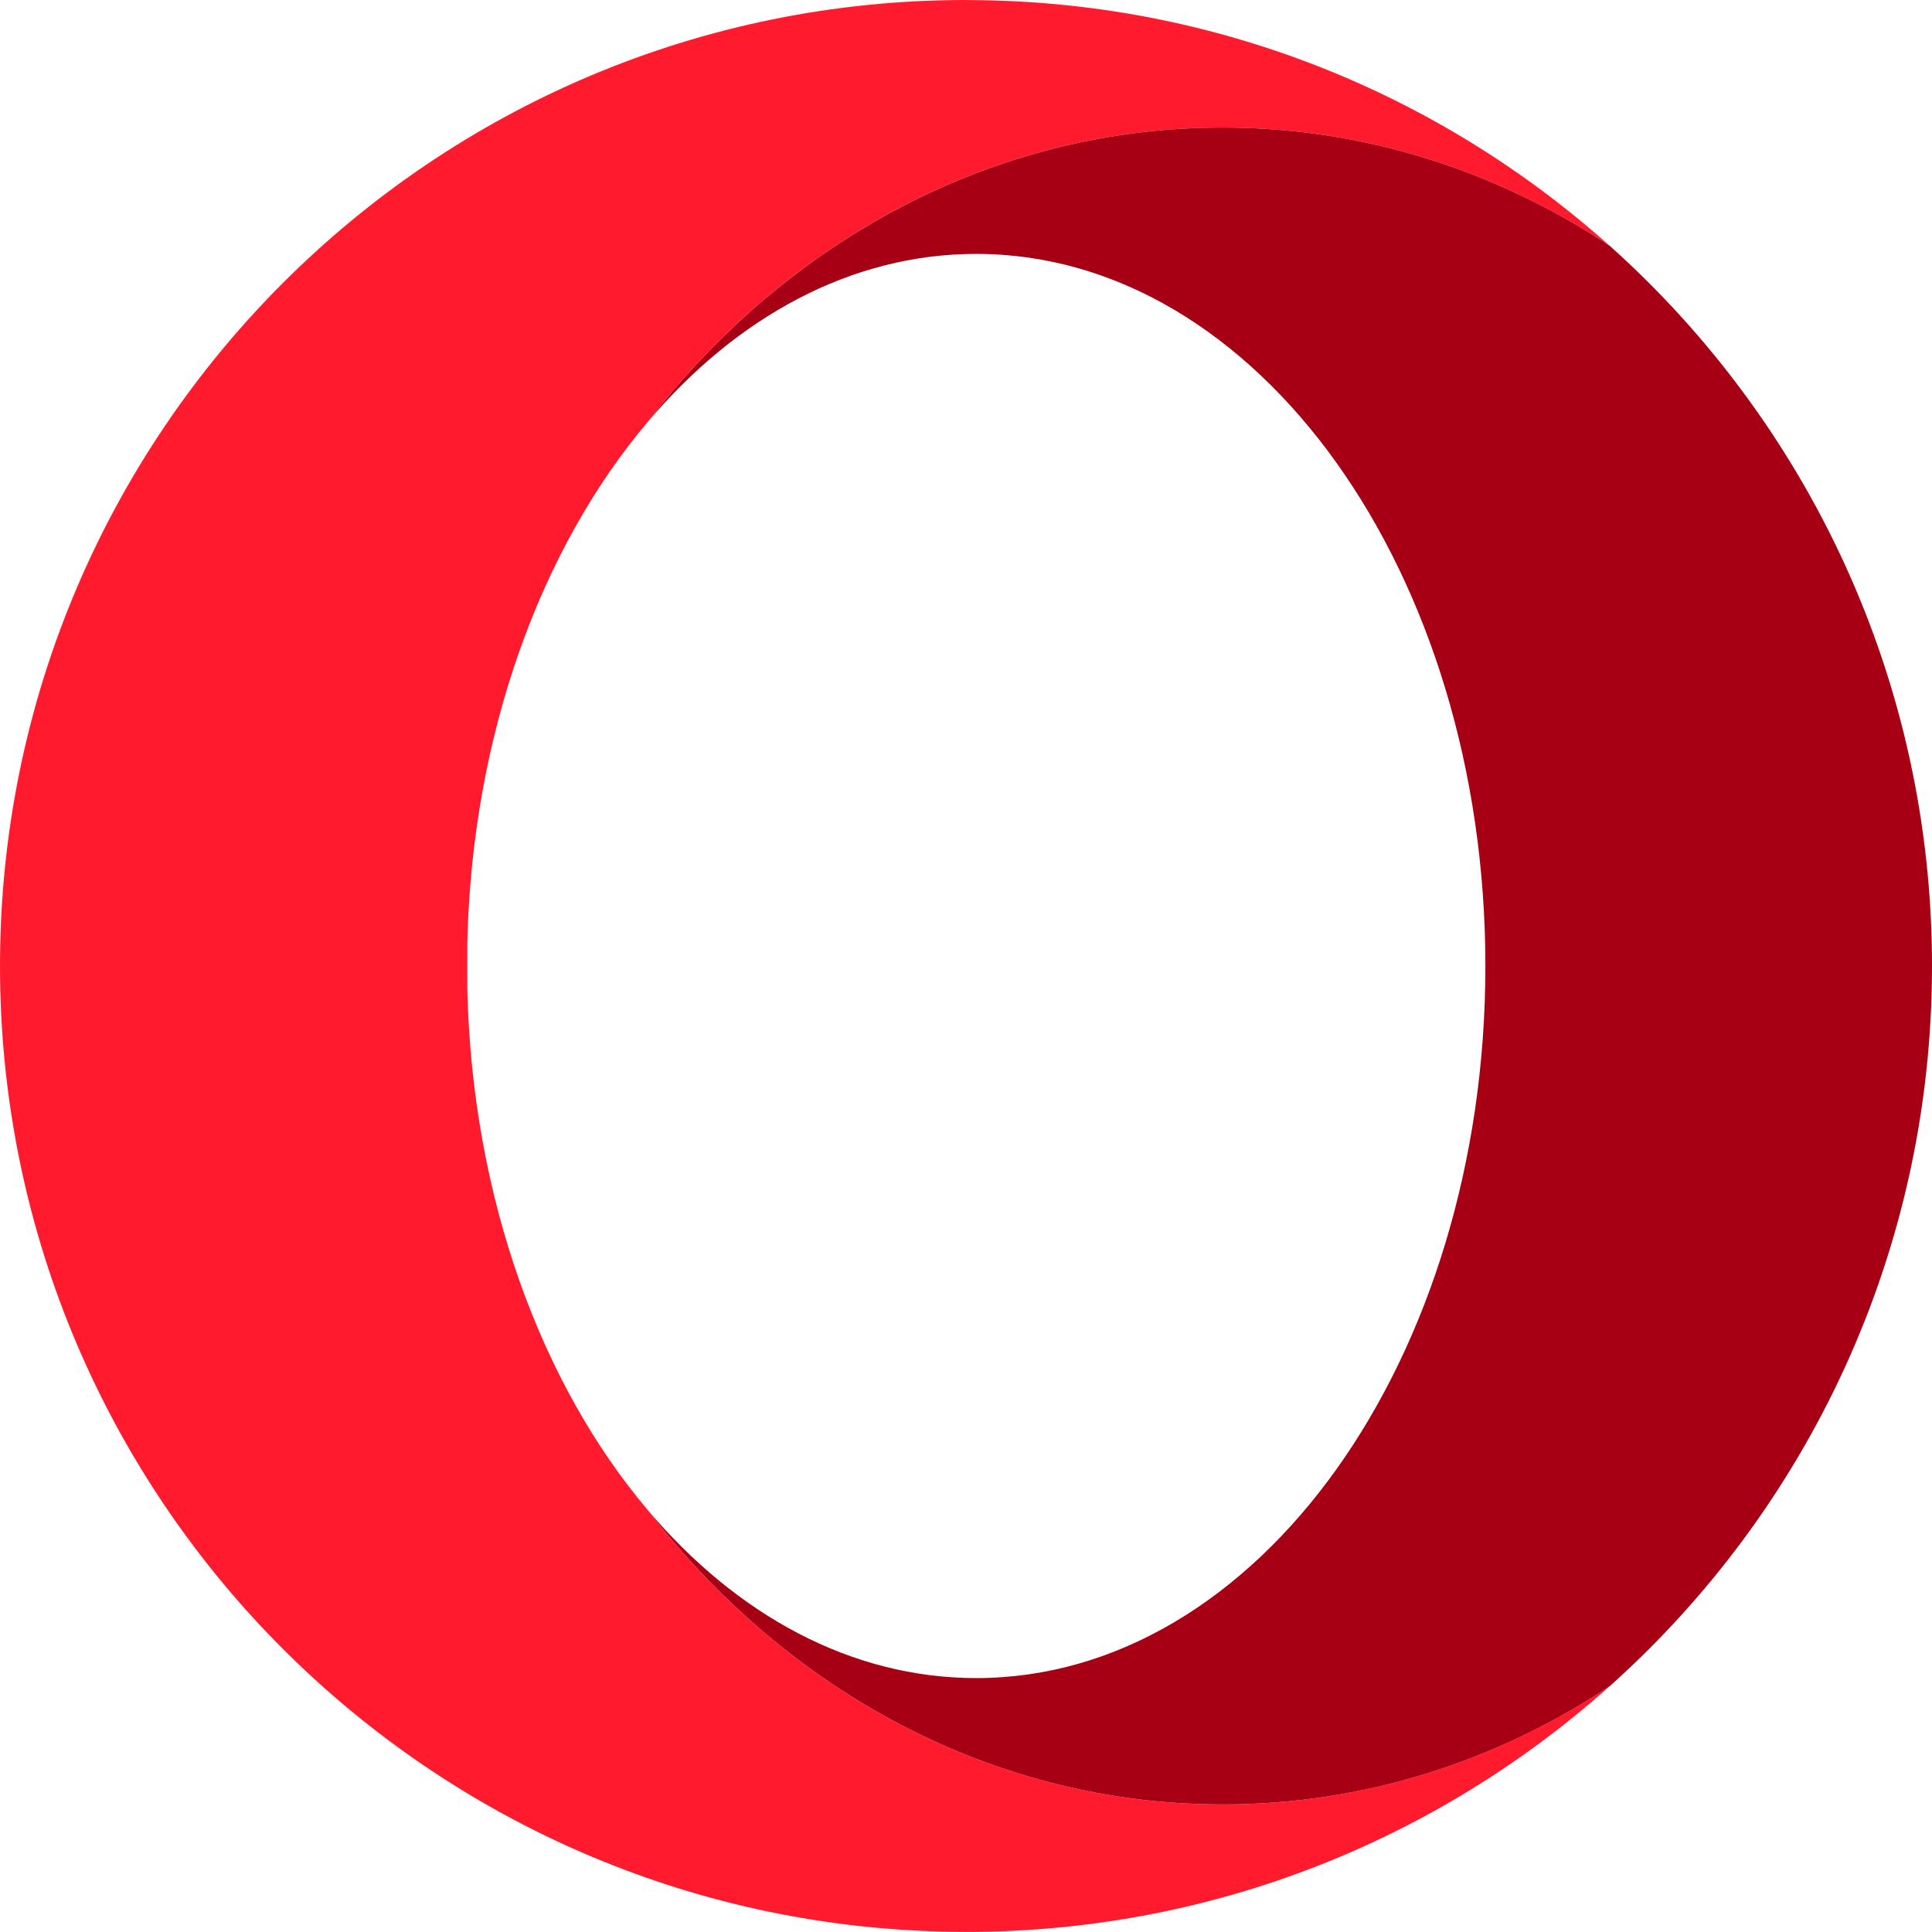 <svg xmlns="http://www.w3.org/2000/svg" viewBox="0 0 80.401 80.398"><title>Opera Logo</title><path fill="#FF1B2D" d="M26.967 62.853c-4.444-5.246-7.323-13.003-7.52-21.707v-1.894c.196-8.704 3.075-16.46 7.52-21.707 5.766-7.49 14.34-12.237 23.912-12.237 5.888 0 11.398 1.798 16.11 4.925C59.915 3.903 50.584.04 40.35.003L40.2 0C17.997 0 0 17.998 0 40.2c0 21.557 16.972 39.15 38.285 40.15.635.03 1.273.048 1.915.048 10.292 0 19.678-3.87 26.79-10.23-4.712 3.125-10.22 4.923-16.11 4.923-9.573 0-18.146-4.748-23.913-12.237z"/><path fill="#A70014" d="M26.967 17.546c3.688-4.354 8.454-6.98 13.66-6.98 11.7 0 21.188 13.268 21.188 29.634s-9.486 29.634-21.19 29.634c-5.204 0-9.97-2.626-13.657-6.98 5.767 7.49 14.34 12.237 23.913 12.237 5.89 0 11.398-1.797 16.11-4.922 8.23-7.36 13.41-18.06 13.41-29.97 0-11.907-5.18-22.604-13.407-29.965C62.28 7.107 56.77 5.308 50.88 5.308c-9.573 0-18.146 4.75-23.913 12.238z"/></svg>